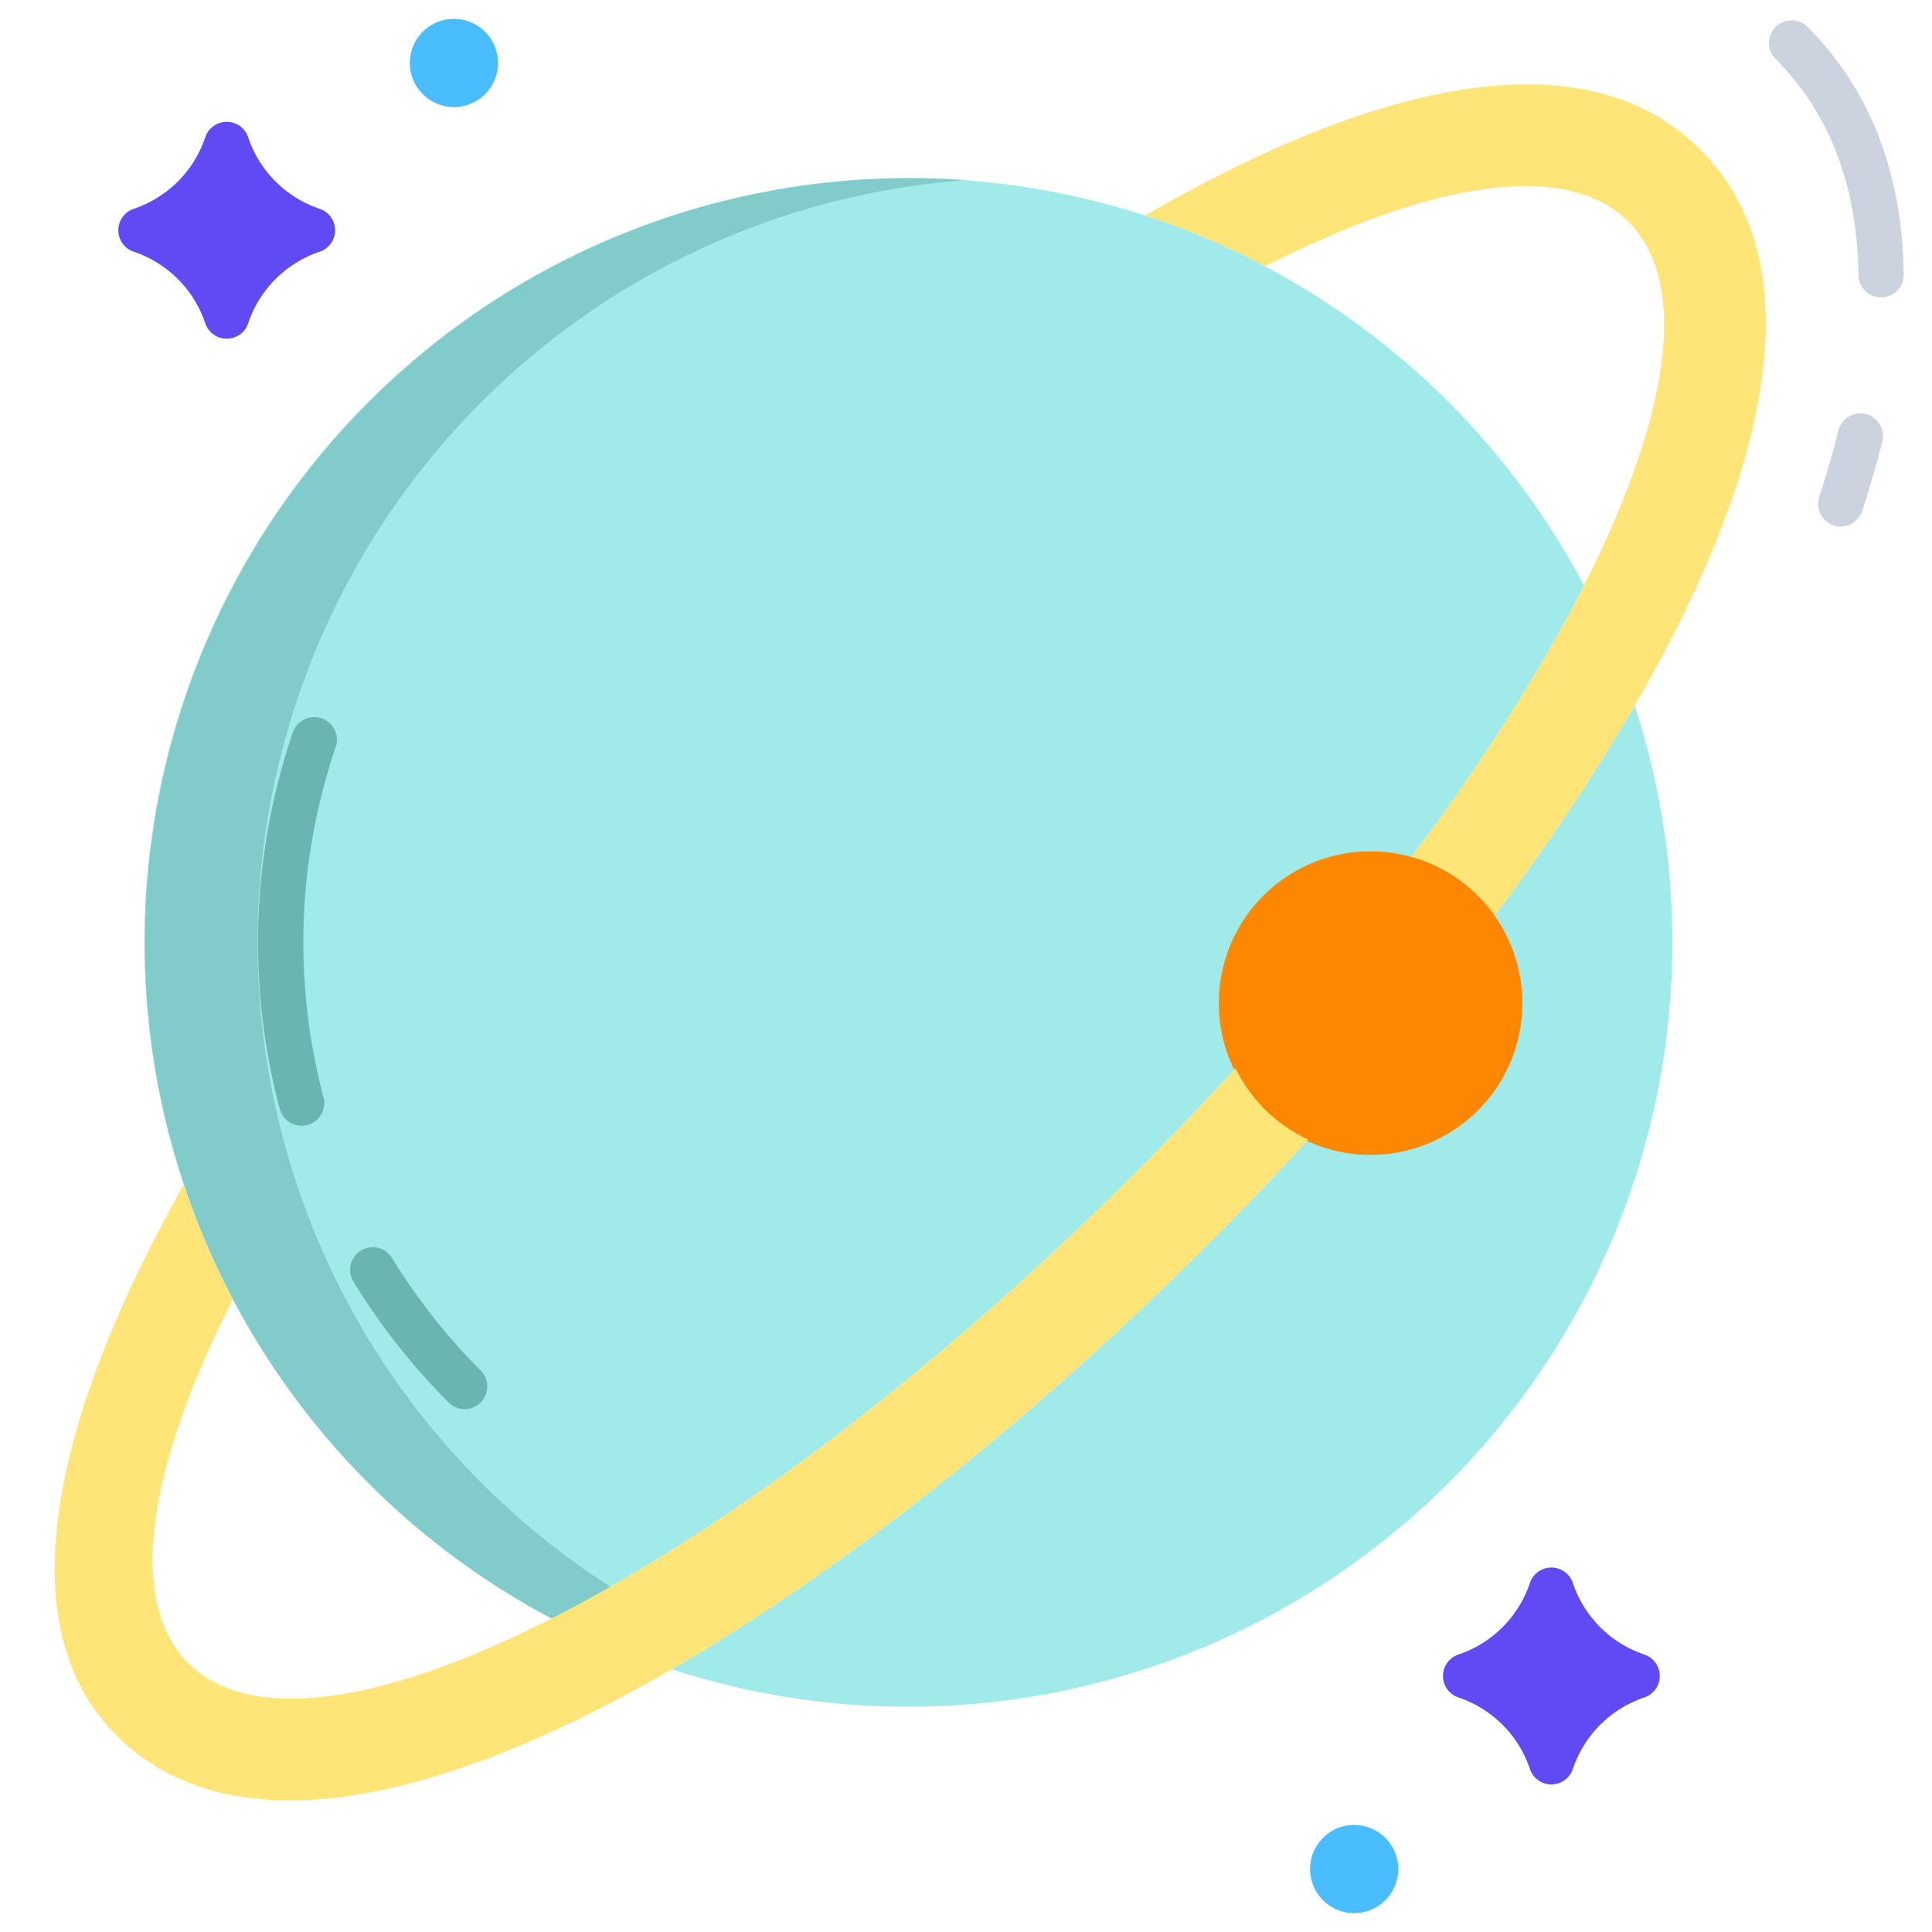 <svg id="Layer_1" height="512" viewBox="0 0 512 512" width="512" xmlns="http://www.w3.org/2000/svg" data-name="Layer 1"><path d="m450.64 39.68c30.74 30.76 17.77 86.46-17.43 147.3v.01a567.311 567.311 0 0 1 -37.11 55.64l-.01.01a39.942 39.942 0 0 0 -22.08-15.56c19.02-25.35 34.49-49.76 45.76-71.95 22.52-44.39 28.22-79.91 11.79-96.36s-51.94-10.74-96.3 11.81a199.644 199.644 0 0 0 -31.82-13.46c60.8-35.22 116.46-48.21 147.2-17.44z" fill="#ffe578"/><path d="m433.21 186.99a202.556 202.556 0 0 1 -255.22 255.39c47.47-27.49 98.07-68.54 142.4-112.9 8.93-8.93 17.72-18.12 26.29-27.48v-.01a40.006 40.006 0 0 0 54.06-50.67 39.148 39.148 0 0 0 -4.65-8.68l.01-.01a567.311 567.311 0 0 0 37.11-55.64z" fill="#a0eaea"/><path d="m48.69 313.95a202.566 202.566 0 0 1 254.75-256.83 199.644 199.644 0 0 1 31.82 13.46 203.768 203.768 0 0 1 84.5 84.55h.01c-11.27 22.19-26.74 46.6-45.76 71.95a40.018 40.018 0 0 0 -46.59 56q-12.51 13.665-26.11 27.3c-53.65 53.68-109.16 95.16-155.14 118.53a203.614 203.614 0 0 1 -84.49-84.56 200.063 200.063 0 0 1 -12.99-30.4z" fill="#a0eaea"/><path d="m400.74 251.32a40.226 40.226 0 1 1 -4.65-8.68 39.148 39.148 0 0 1 4.65 8.68z" fill="#fe8700"/><path d="m346.68 301.99v.01c-8.57 9.36-17.36 18.55-26.29 27.48-44.33 44.36-94.93 85.41-142.4 112.9-60.8 35.22-116.45 48.2-147.2 17.44-29.99-30.02-15.38-86.75 17.9-145.87a200.063 200.063 0 0 0 12.99 30.4c-22.54 44.4-28.23 79.93-11.8 96.37s51.93 10.74 96.29-11.81c45.98-23.37 101.49-64.85 155.14-118.53q13.59-13.605 26.11-27.3a40.106 40.106 0 0 0 19.26 18.91z" fill="#ffe578"/><path d="m127.59 392.98a202.321 202.321 0 0 1 -35.91-48.63 200.063 200.063 0 0 1 -12.99-30.4 202.59 202.59 0 0 1 177-266.2 202.633 202.633 0 0 0 -109.52 381.16q7.623-3.875 15.586-8.418a203.158 203.158 0 0 1 -34.166-27.512z" fill="#81ccca"/><path d="m123.132 373.416a5.984 5.984 0 0 1 -4.244-1.759 173.184 173.184 0 0 1 -25.23-32.011 6 6 0 0 1 10.238-6.261 161.177 161.177 0 0 0 23.48 29.789 6 6 0 0 1 -4.244 10.242z" fill="#68b5b1"/><path d="m79.933 298.337a6 6 0 0 1 -5.8-4.473 172.51 172.51 0 0 1 3.47-99.754 6 6 0 0 1 11.362 3.862 160.54 160.54 0 0 0 -3.228 92.835 6.007 6.007 0 0 1 -5.806 7.53z" fill="#68b5b1"/><path d="m84.7 55.332a30.082 30.082 0 0 1 -18.928-18.943 6 6 0 0 0 -11.385 0 30.085 30.085 0 0 1 -18.928 18.943 6 6 0 0 0 0 11.383 30.082 30.082 0 0 1 18.928 18.943 6 6 0 0 0 11.385 0 30.081 30.081 0 0 1 18.928-18.943 6 6 0 0 0 0-11.383z" fill="#604af3"/><path d="m435.75 438.463a30.082 30.082 0 0 1 -18.927-18.942 6 6 0 0 0 -11.385 0 30.079 30.079 0 0 1 -18.928 18.942 6 6 0 0 0 0 11.384 30.081 30.081 0 0 1 18.928 18.942 6 6 0 0 0 11.385 0 30.083 30.083 0 0 1 18.927-18.943 6 6 0 0 0 0-11.384z" fill="#604af3"/><path d="m120.292 5a11.685 11.685 0 1 0 11.681 11.685 11.7 11.7 0 0 0 -11.681-11.685z" fill="#49bdff"/><path d="m498.5 78.8a6 6 0 0 1 -6-5.922c-.307-23.713-7.682-42.96-21.919-57.208a6 6 0 1 1 8.488-8.482c16.525 16.533 25.081 38.583 25.431 65.532a6 6 0 0 1 -5.922 6.077z" fill="#ccd3df"/><path d="m487.811 139.536a6.007 6.007 0 0 1 -5.7-7.869c1.96-5.986 3.667-11.9 5.075-17.575a6 6 0 0 1 11.648 2.89c-1.478 5.958-3.268 12.155-5.318 18.419a6 6 0 0 1 -5.705 4.135z" fill="#ccd3df"/><path d="m358.871 483.631a11.685 11.685 0 1 0 11.68 11.684 11.7 11.7 0 0 0 -11.68-11.684z" fill="#49bdff"/></svg>